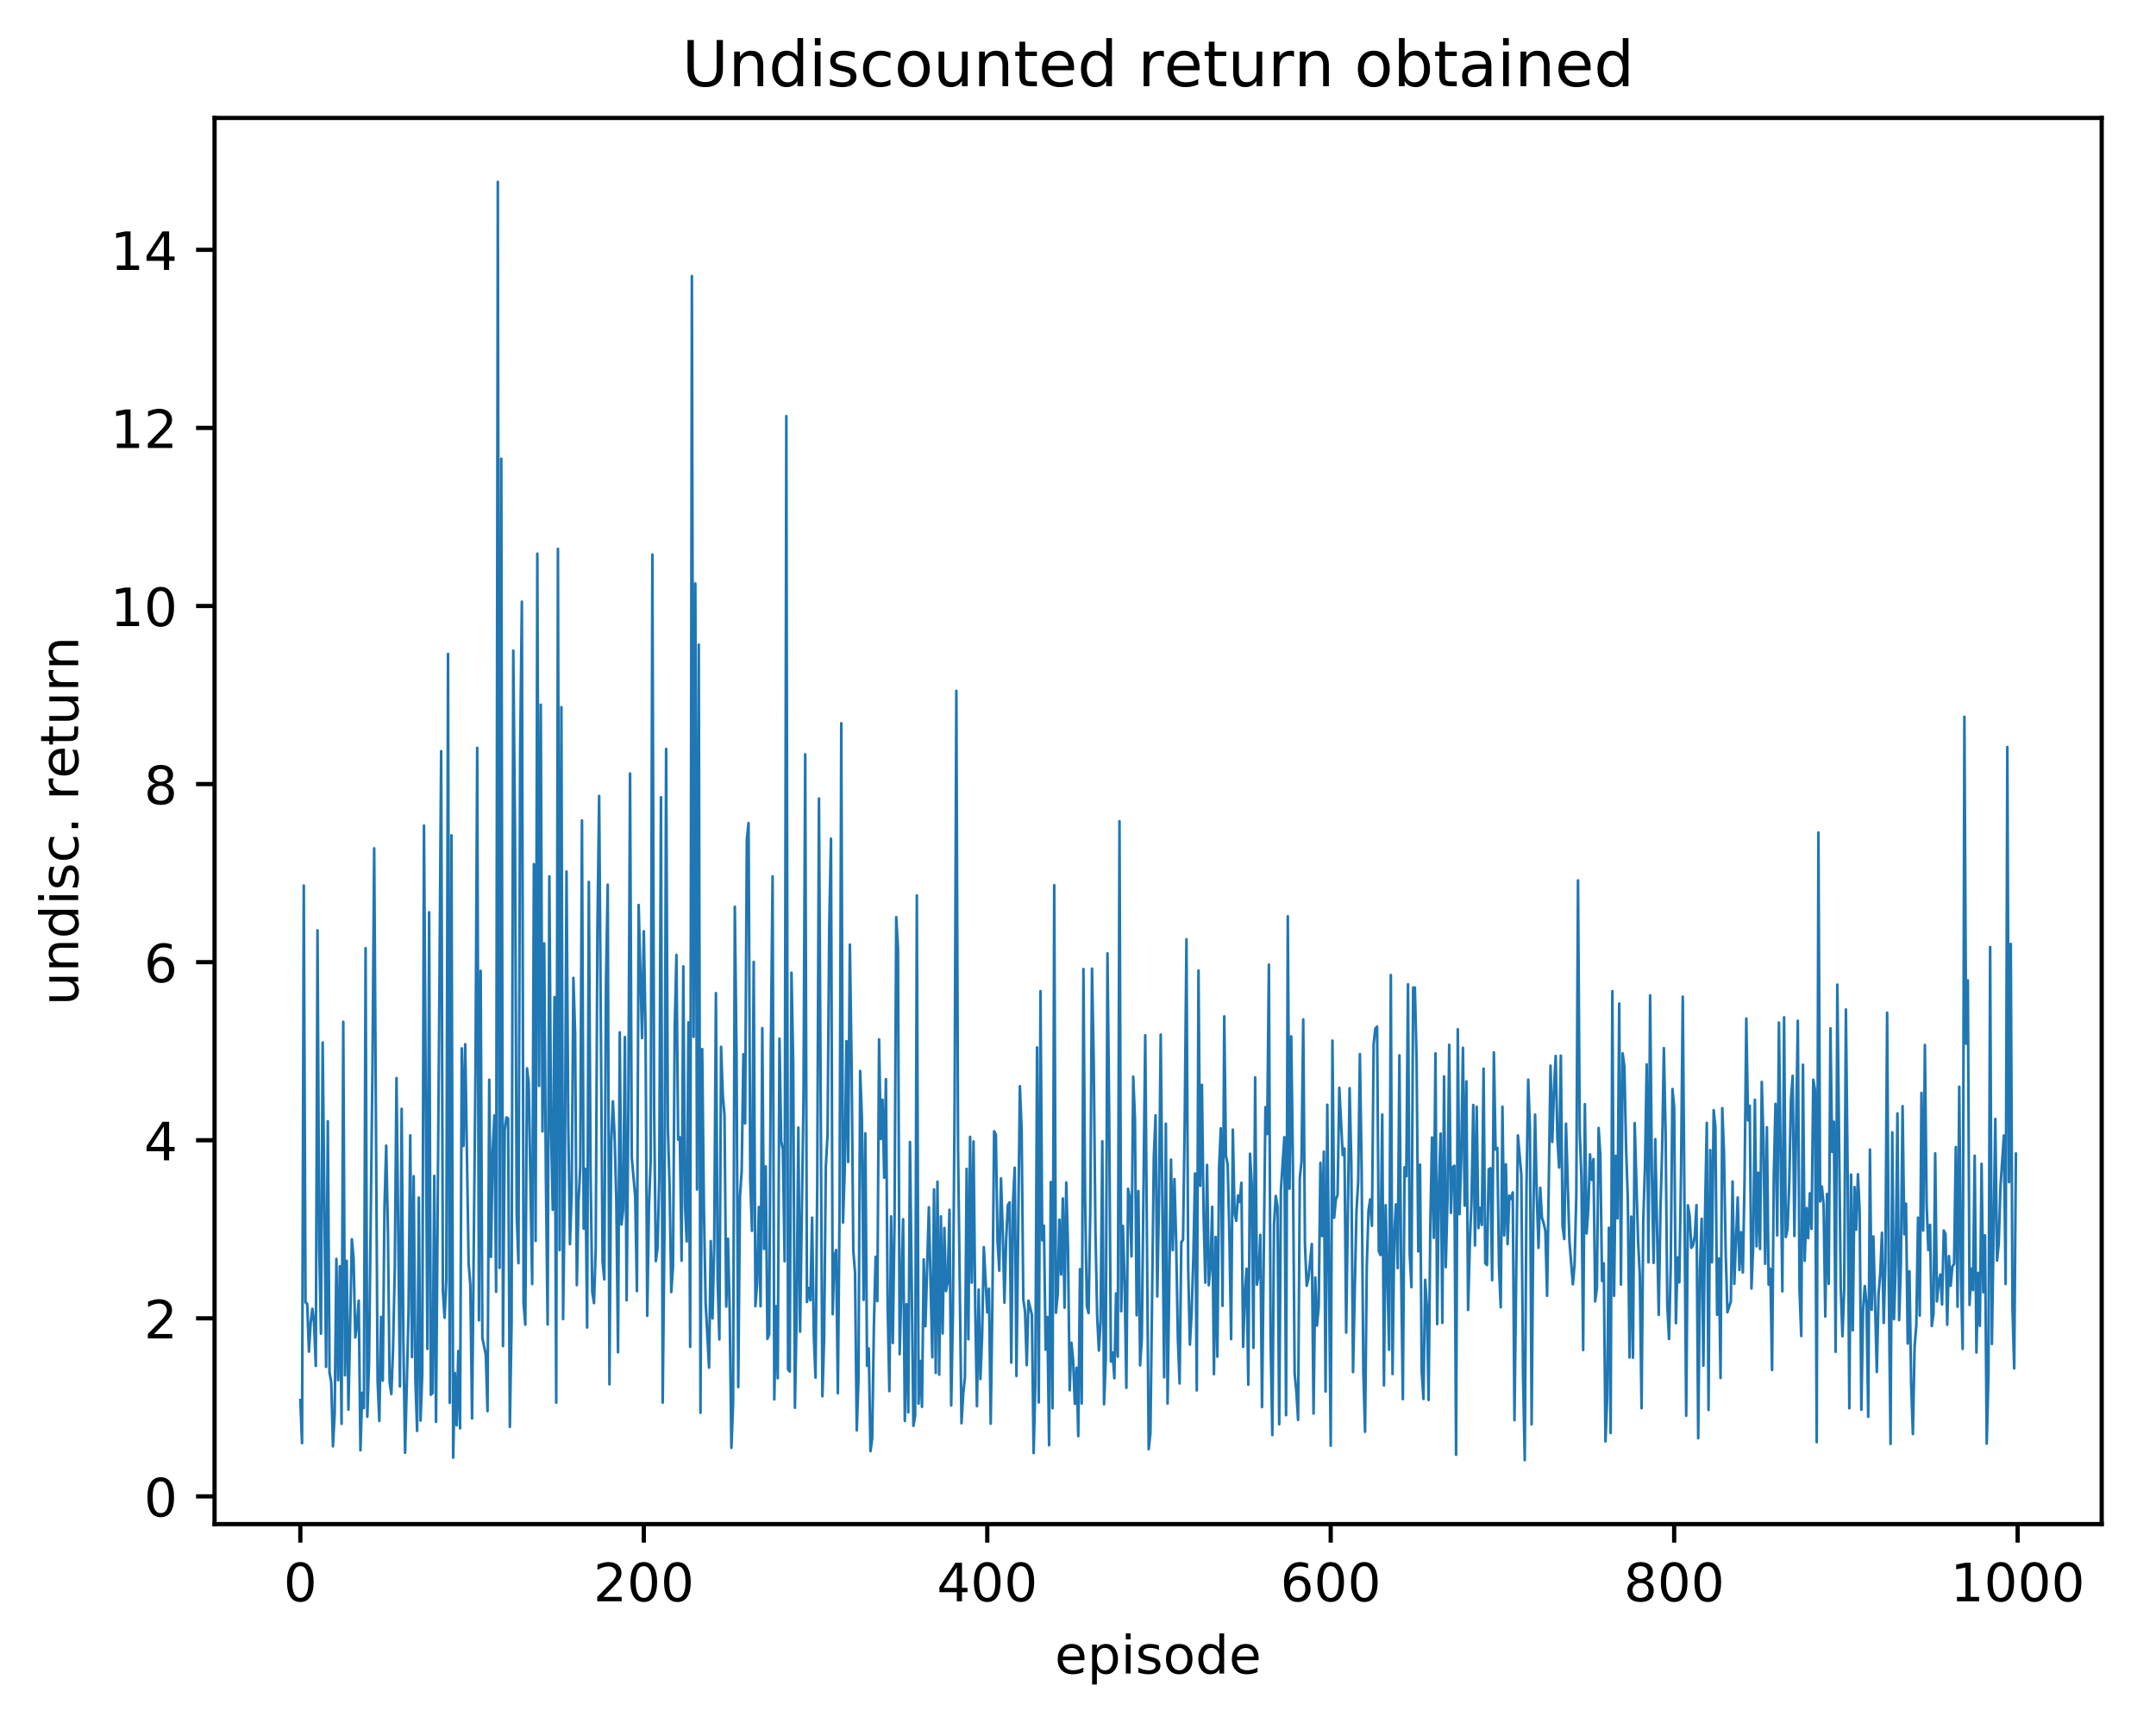<?xml version="1.0" encoding="utf-8" standalone="no"?>
<!DOCTYPE svg PUBLIC "-//W3C//DTD SVG 1.1//EN"
  "http://www.w3.org/Graphics/SVG/1.1/DTD/svg11.dtd">
<!-- Created with matplotlib (http://matplotlib.org/) -->
<svg height="325pt" version="1.1" viewBox="0 0 408 325" width="408pt" xmlns="http://www.w3.org/2000/svg" xmlns:xlink="http://www.w3.org/1999/xlink">
 <defs>
  <style type="text/css">
*{stroke-linecap:butt;stroke-linejoin:round;}
  </style>
 </defs>
 <g id="figure_1">
  <g id="patch_1">
   <path d="M 0 325.986 
L 408.423 325.986 
L 408.423 0 
L 0 0 
z
" style="fill:#ffffff;"/>
  </g>
  <g id="axes_1">
   <g id="patch_2">
    <path d="M 40.603 288.43 
L 397.723 288.43 
L 397.723 22.318 
L 40.603 22.318 
z
" style="fill:#ffffff;"/>
   </g>
   <g id="matplotlib.axis_1">
    <g id="xtick_1">
     <g id="line2d_1">
      <defs>
       <path d="M 0 0 
L 0 3.5 
" id="m35a7dd6c84" style="stroke:#000000;stroke-width:0.8;"/>
      </defs>
      <g>
       <use style="stroke:#000000;stroke-width:0.8;" x="56.836" xlink:href="#m35a7dd6c84" y="288.43"/>
      </g>
     </g>
     <g id="text_1">
      <!-- 0 -->
      <defs>
       <path d="M 31.781 66.406 
Q 24.172 66.406 20.328 58.906 
Q 16.5 51.422 16.5 36.375 
Q 16.5 21.391 20.328 13.891 
Q 24.172 6.391 31.781 6.391 
Q 39.453 6.391 43.281 13.891 
Q 47.125 21.391 47.125 36.375 
Q 47.125 51.422 43.281 58.906 
Q 39.453 66.406 31.781 66.406 
z
M 31.781 74.219 
Q 44.047 74.219 50.516 64.516 
Q 56.984 54.828 56.984 36.375 
Q 56.984 17.969 50.516 8.266 
Q 44.047 -1.422 31.781 -1.422 
Q 19.531 -1.422 13.062 8.266 
Q 6.594 17.969 6.594 36.375 
Q 6.594 54.828 13.062 64.516 
Q 19.531 74.219 31.781 74.219 
z
" id="DejaVuSans-30"/>
      </defs>
      <g transform="translate(53.655 303.029)scale(0.1 -0.1)">
       <use xlink:href="#DejaVuSans-30"/>
      </g>
     </g>
    </g>
    <g id="xtick_2">
     <g id="line2d_2">
      <g>
       <use style="stroke:#000000;stroke-width:0.8;" x="121.832" xlink:href="#m35a7dd6c84" y="288.43"/>
      </g>
     </g>
     <g id="text_2">
      <!-- 200 -->
      <defs>
       <path d="M 19.188 8.297 
L 53.609 8.297 
L 53.609 0 
L 7.328 0 
L 7.328 8.297 
Q 12.938 14.109 22.625 23.891 
Q 32.328 33.688 34.812 36.531 
Q 39.547 41.844 41.422 45.531 
Q 43.312 49.219 43.312 52.781 
Q 43.312 58.594 39.234 62.25 
Q 35.156 65.922 28.609 65.922 
Q 23.969 65.922 18.812 64.312 
Q 13.672 62.703 7.812 59.422 
L 7.812 69.391 
Q 13.766 71.781 18.938 73 
Q 24.125 74.219 28.422 74.219 
Q 39.75 74.219 46.484 68.547 
Q 53.219 62.891 53.219 53.422 
Q 53.219 48.922 51.531 44.891 
Q 49.859 40.875 45.406 35.406 
Q 44.188 33.984 37.641 27.219 
Q 31.109 20.453 19.188 8.297 
z
" id="DejaVuSans-32"/>
      </defs>
      <g transform="translate(112.288 303.029)scale(0.1 -0.1)">
       <use xlink:href="#DejaVuSans-32"/>
       <use x="63.623" xlink:href="#DejaVuSans-30"/>
       <use x="127.246" xlink:href="#DejaVuSans-30"/>
      </g>
     </g>
    </g>
    <g id="xtick_3">
     <g id="line2d_3">
      <g>
       <use style="stroke:#000000;stroke-width:0.8;" x="186.828" xlink:href="#m35a7dd6c84" y="288.43"/>
      </g>
     </g>
     <g id="text_3">
      <!-- 400 -->
      <defs>
       <path d="M 37.797 64.312 
L 12.891 25.391 
L 37.797 25.391 
z
M 35.203 72.906 
L 47.609 72.906 
L 47.609 25.391 
L 58.016 25.391 
L 58.016 17.188 
L 47.609 17.188 
L 47.609 0 
L 37.797 0 
L 37.797 17.188 
L 4.891 17.188 
L 4.891 26.703 
z
" id="DejaVuSans-34"/>
      </defs>
      <g transform="translate(177.284 303.029)scale(0.1 -0.1)">
       <use xlink:href="#DejaVuSans-34"/>
       <use x="63.623" xlink:href="#DejaVuSans-30"/>
       <use x="127.246" xlink:href="#DejaVuSans-30"/>
      </g>
     </g>
    </g>
    <g id="xtick_4">
     <g id="line2d_4">
      <g>
       <use style="stroke:#000000;stroke-width:0.8;" x="251.824" xlink:href="#m35a7dd6c84" y="288.43"/>
      </g>
     </g>
     <g id="text_4">
      <!-- 600 -->
      <defs>
       <path d="M 33.016 40.375 
Q 26.375 40.375 22.484 35.828 
Q 18.609 31.297 18.609 23.391 
Q 18.609 15.531 22.484 10.953 
Q 26.375 6.391 33.016 6.391 
Q 39.656 6.391 43.531 10.953 
Q 47.406 15.531 47.406 23.391 
Q 47.406 31.297 43.531 35.828 
Q 39.656 40.375 33.016 40.375 
z
M 52.594 71.297 
L 52.594 62.312 
Q 48.875 64.062 45.094 64.984 
Q 41.312 65.922 37.594 65.922 
Q 27.828 65.922 22.672 59.328 
Q 17.531 52.734 16.797 39.406 
Q 19.672 43.656 24.016 45.922 
Q 28.375 48.188 33.594 48.188 
Q 44.578 48.188 50.953 41.516 
Q 57.328 34.859 57.328 23.391 
Q 57.328 12.156 50.688 5.359 
Q 44.047 -1.422 33.016 -1.422 
Q 20.359 -1.422 13.672 8.266 
Q 6.984 17.969 6.984 36.375 
Q 6.984 53.656 15.188 63.938 
Q 23.391 74.219 37.203 74.219 
Q 40.922 74.219 44.703 73.484 
Q 48.484 72.75 52.594 71.297 
z
" id="DejaVuSans-36"/>
      </defs>
      <g transform="translate(242.28 303.029)scale(0.1 -0.1)">
       <use xlink:href="#DejaVuSans-36"/>
       <use x="63.623" xlink:href="#DejaVuSans-30"/>
       <use x="127.246" xlink:href="#DejaVuSans-30"/>
      </g>
     </g>
    </g>
    <g id="xtick_5">
     <g id="line2d_5">
      <g>
       <use style="stroke:#000000;stroke-width:0.8;" x="316.819" xlink:href="#m35a7dd6c84" y="288.43"/>
      </g>
     </g>
     <g id="text_5">
      <!-- 800 -->
      <defs>
       <path d="M 31.781 34.625 
Q 24.75 34.625 20.719 30.859 
Q 16.703 27.094 16.703 20.516 
Q 16.703 13.922 20.719 10.156 
Q 24.75 6.391 31.781 6.391 
Q 38.812 6.391 42.859 10.172 
Q 46.922 13.969 46.922 20.516 
Q 46.922 27.094 42.891 30.859 
Q 38.875 34.625 31.781 34.625 
z
M 21.922 38.812 
Q 15.578 40.375 12.031 44.719 
Q 8.5 49.078 8.5 55.328 
Q 8.5 64.062 14.719 69.141 
Q 20.953 74.219 31.781 74.219 
Q 42.672 74.219 48.875 69.141 
Q 55.078 64.062 55.078 55.328 
Q 55.078 49.078 51.531 44.719 
Q 48 40.375 41.703 38.812 
Q 48.828 37.156 52.797 32.312 
Q 56.781 27.484 56.781 20.516 
Q 56.781 9.906 50.312 4.234 
Q 43.844 -1.422 31.781 -1.422 
Q 19.734 -1.422 13.25 4.234 
Q 6.781 9.906 6.781 20.516 
Q 6.781 27.484 10.781 32.312 
Q 14.797 37.156 21.922 38.812 
z
M 18.312 54.391 
Q 18.312 48.734 21.844 45.562 
Q 25.391 42.391 31.781 42.391 
Q 38.141 42.391 41.719 45.562 
Q 45.312 48.734 45.312 54.391 
Q 45.312 60.062 41.719 63.234 
Q 38.141 66.406 31.781 66.406 
Q 25.391 66.406 21.844 63.234 
Q 18.312 60.062 18.312 54.391 
z
" id="DejaVuSans-38"/>
      </defs>
      <g transform="translate(307.276 303.029)scale(0.1 -0.1)">
       <use xlink:href="#DejaVuSans-38"/>
       <use x="63.623" xlink:href="#DejaVuSans-30"/>
       <use x="127.246" xlink:href="#DejaVuSans-30"/>
      </g>
     </g>
    </g>
    <g id="xtick_6">
     <g id="line2d_6">
      <g>
       <use style="stroke:#000000;stroke-width:0.8;" x="381.815" xlink:href="#m35a7dd6c84" y="288.43"/>
      </g>
     </g>
     <g id="text_6">
      <!-- 1000 -->
      <defs>
       <path d="M 12.406 8.297 
L 28.516 8.297 
L 28.516 63.922 
L 10.984 60.406 
L 10.984 69.391 
L 28.422 72.906 
L 38.281 72.906 
L 38.281 8.297 
L 54.391 8.297 
L 54.391 0 
L 12.406 0 
z
" id="DejaVuSans-31"/>
      </defs>
      <g transform="translate(369.09 303.029)scale(0.1 -0.1)">
       <use xlink:href="#DejaVuSans-31"/>
       <use x="63.623" xlink:href="#DejaVuSans-30"/>
       <use x="127.246" xlink:href="#DejaVuSans-30"/>
       <use x="190.869" xlink:href="#DejaVuSans-30"/>
      </g>
     </g>
    </g>
    <g id="text_7">
     <!-- episode -->
     <defs>
      <path d="M 56.203 29.594 
L 56.203 25.203 
L 14.891 25.203 
Q 15.484 15.922 20.484 11.062 
Q 25.484 6.203 34.422 6.203 
Q 39.594 6.203 44.453 7.469 
Q 49.312 8.734 54.109 11.281 
L 54.109 2.781 
Q 49.266 0.734 44.188 -0.344 
Q 39.109 -1.422 33.891 -1.422 
Q 20.797 -1.422 13.156 6.188 
Q 5.516 13.812 5.516 26.812 
Q 5.516 40.234 12.766 48.109 
Q 20.016 56 32.328 56 
Q 43.359 56 49.781 48.891 
Q 56.203 41.797 56.203 29.594 
z
M 47.219 32.234 
Q 47.125 39.594 43.094 43.984 
Q 39.062 48.391 32.422 48.391 
Q 24.906 48.391 20.391 44.141 
Q 15.875 39.891 15.188 32.172 
z
" id="DejaVuSans-65"/>
      <path d="M 18.109 8.203 
L 18.109 -20.797 
L 9.078 -20.797 
L 9.078 54.688 
L 18.109 54.688 
L 18.109 46.391 
Q 20.953 51.266 25.266 53.625 
Q 29.594 56 35.594 56 
Q 45.562 56 51.781 48.094 
Q 58.016 40.188 58.016 27.297 
Q 58.016 14.406 51.781 6.484 
Q 45.562 -1.422 35.594 -1.422 
Q 29.594 -1.422 25.266 0.953 
Q 20.953 3.328 18.109 8.203 
z
M 48.688 27.297 
Q 48.688 37.203 44.609 42.844 
Q 40.531 48.484 33.406 48.484 
Q 26.266 48.484 22.188 42.844 
Q 18.109 37.203 18.109 27.297 
Q 18.109 17.391 22.188 11.75 
Q 26.266 6.109 33.406 6.109 
Q 40.531 6.109 44.609 11.75 
Q 48.688 17.391 48.688 27.297 
z
" id="DejaVuSans-70"/>
      <path d="M 9.422 54.688 
L 18.406 54.688 
L 18.406 0 
L 9.422 0 
z
M 9.422 75.984 
L 18.406 75.984 
L 18.406 64.594 
L 9.422 64.594 
z
" id="DejaVuSans-69"/>
      <path d="M 44.281 53.078 
L 44.281 44.578 
Q 40.484 46.531 36.375 47.5 
Q 32.281 48.484 27.875 48.484 
Q 21.188 48.484 17.844 46.438 
Q 14.5 44.391 14.5 40.281 
Q 14.5 37.156 16.891 35.375 
Q 19.281 33.594 26.516 31.984 
L 29.594 31.297 
Q 39.156 29.25 43.188 25.516 
Q 47.219 21.781 47.219 15.094 
Q 47.219 7.469 41.188 3.016 
Q 35.156 -1.422 24.609 -1.422 
Q 20.219 -1.422 15.453 -0.562 
Q 10.688 0.297 5.422 2 
L 5.422 11.281 
Q 10.406 8.688 15.234 7.391 
Q 20.062 6.109 24.812 6.109 
Q 31.156 6.109 34.562 8.281 
Q 37.984 10.453 37.984 14.406 
Q 37.984 18.062 35.516 20.016 
Q 33.062 21.969 24.703 23.781 
L 21.578 24.516 
Q 13.234 26.266 9.516 29.906 
Q 5.812 33.547 5.812 39.891 
Q 5.812 47.609 11.281 51.797 
Q 16.75 56 26.812 56 
Q 31.781 56 36.172 55.266 
Q 40.578 54.547 44.281 53.078 
z
" id="DejaVuSans-73"/>
      <path d="M 30.609 48.391 
Q 23.391 48.391 19.188 42.75 
Q 14.984 37.109 14.984 27.297 
Q 14.984 17.484 19.156 11.844 
Q 23.344 6.203 30.609 6.203 
Q 37.797 6.203 41.984 11.859 
Q 46.188 17.531 46.188 27.297 
Q 46.188 37.016 41.984 42.703 
Q 37.797 48.391 30.609 48.391 
z
M 30.609 56 
Q 42.328 56 49.016 48.375 
Q 55.719 40.766 55.719 27.297 
Q 55.719 13.875 49.016 6.219 
Q 42.328 -1.422 30.609 -1.422 
Q 18.844 -1.422 12.172 6.219 
Q 5.516 13.875 5.516 27.297 
Q 5.516 40.766 12.172 48.375 
Q 18.844 56 30.609 56 
z
" id="DejaVuSans-6f"/>
      <path d="M 45.406 46.391 
L 45.406 75.984 
L 54.391 75.984 
L 54.391 0 
L 45.406 0 
L 45.406 8.203 
Q 42.578 3.328 38.25 0.953 
Q 33.938 -1.422 27.875 -1.422 
Q 17.969 -1.422 11.734 6.484 
Q 5.516 14.406 5.516 27.297 
Q 5.516 40.188 11.734 48.094 
Q 17.969 56 27.875 56 
Q 33.938 56 38.25 53.625 
Q 42.578 51.266 45.406 46.391 
z
M 14.797 27.297 
Q 14.797 17.391 18.875 11.75 
Q 22.953 6.109 30.078 6.109 
Q 37.203 6.109 41.297 11.75 
Q 45.406 17.391 45.406 27.297 
Q 45.406 37.203 41.297 42.844 
Q 37.203 48.484 30.078 48.484 
Q 22.953 48.484 18.875 42.844 
Q 14.797 37.203 14.797 27.297 
z
" id="DejaVuSans-64"/>
     </defs>
     <g transform="translate(199.608 316.707)scale(0.1 -0.1)">
      <use xlink:href="#DejaVuSans-65"/>
      <use x="61.523" xlink:href="#DejaVuSans-70"/>
      <use x="125" xlink:href="#DejaVuSans-69"/>
      <use x="152.783" xlink:href="#DejaVuSans-73"/>
      <use x="204.883" xlink:href="#DejaVuSans-6f"/>
      <use x="266.064" xlink:href="#DejaVuSans-64"/>
      <use x="329.541" xlink:href="#DejaVuSans-65"/>
     </g>
    </g>
   </g>
   <g id="matplotlib.axis_2">
    <g id="ytick_1">
     <g id="line2d_7">
      <defs>
       <path d="M 0 0 
L -3.5 0 
" id="mfd1788b788" style="stroke:#000000;stroke-width:0.8;"/>
      </defs>
      <g>
       <use style="stroke:#000000;stroke-width:0.8;" x="40.603" xlink:href="#mfd1788b788" y="283.181"/>
      </g>
     </g>
     <g id="text_8">
      <!-- 0 -->
      <g transform="translate(27.241 286.981)scale(0.1 -0.1)">
       <use xlink:href="#DejaVuSans-30"/>
      </g>
     </g>
    </g>
    <g id="ytick_2">
     <g id="line2d_8">
      <g>
       <use style="stroke:#000000;stroke-width:0.8;" x="40.603" xlink:href="#mfd1788b788" y="249.481"/>
      </g>
     </g>
     <g id="text_9">
      <!-- 2 -->
      <g transform="translate(27.241 253.28)scale(0.1 -0.1)">
       <use xlink:href="#DejaVuSans-32"/>
      </g>
     </g>
    </g>
    <g id="ytick_3">
     <g id="line2d_9">
      <g>
       <use style="stroke:#000000;stroke-width:0.8;" x="40.603" xlink:href="#mfd1788b788" y="215.781"/>
      </g>
     </g>
     <g id="text_10">
      <!-- 4 -->
      <g transform="translate(27.241 219.58)scale(0.1 -0.1)">
       <use xlink:href="#DejaVuSans-34"/>
      </g>
     </g>
    </g>
    <g id="ytick_4">
     <g id="line2d_10">
      <g>
       <use style="stroke:#000000;stroke-width:0.8;" x="40.603" xlink:href="#mfd1788b788" y="182.081"/>
      </g>
     </g>
     <g id="text_11">
      <!-- 6 -->
      <g transform="translate(27.241 185.88)scale(0.1 -0.1)">
       <use xlink:href="#DejaVuSans-36"/>
      </g>
     </g>
    </g>
    <g id="ytick_5">
     <g id="line2d_11">
      <g>
       <use style="stroke:#000000;stroke-width:0.8;" x="40.603" xlink:href="#mfd1788b788" y="148.381"/>
      </g>
     </g>
     <g id="text_12">
      <!-- 8 -->
      <g transform="translate(27.241 152.18)scale(0.1 -0.1)">
       <use xlink:href="#DejaVuSans-38"/>
      </g>
     </g>
    </g>
    <g id="ytick_6">
     <g id="line2d_12">
      <g>
       <use style="stroke:#000000;stroke-width:0.8;" x="40.603" xlink:href="#mfd1788b788" y="114.681"/>
      </g>
     </g>
     <g id="text_13">
      <!-- 10 -->
      <g transform="translate(20.878 118.48)scale(0.1 -0.1)">
       <use xlink:href="#DejaVuSans-31"/>
       <use x="63.623" xlink:href="#DejaVuSans-30"/>
      </g>
     </g>
    </g>
    <g id="ytick_7">
     <g id="line2d_13">
      <g>
       <use style="stroke:#000000;stroke-width:0.8;" x="40.603" xlink:href="#mfd1788b788" y="80.98"/>
      </g>
     </g>
     <g id="text_14">
      <!-- 12 -->
      <g transform="translate(20.878 84.78)scale(0.1 -0.1)">
       <use xlink:href="#DejaVuSans-31"/>
       <use x="63.623" xlink:href="#DejaVuSans-32"/>
      </g>
     </g>
    </g>
    <g id="ytick_8">
     <g id="line2d_14">
      <g>
       <use style="stroke:#000000;stroke-width:0.8;" x="40.603" xlink:href="#mfd1788b788" y="47.28"/>
      </g>
     </g>
     <g id="text_15">
      <!-- 14 -->
      <g transform="translate(20.878 51.079)scale(0.1 -0.1)">
       <use xlink:href="#DejaVuSans-31"/>
       <use x="63.623" xlink:href="#DejaVuSans-34"/>
      </g>
     </g>
    </g>
    <g id="text_16">
     <!-- undisc. return -->
     <defs>
      <path d="M 8.5 21.578 
L 8.5 54.688 
L 17.484 54.688 
L 17.484 21.922 
Q 17.484 14.156 20.5 10.266 
Q 23.531 6.391 29.594 6.391 
Q 36.859 6.391 41.078 11.031 
Q 45.312 15.672 45.312 23.688 
L 45.312 54.688 
L 54.297 54.688 
L 54.297 0 
L 45.312 0 
L 45.312 8.406 
Q 42.047 3.422 37.719 1 
Q 33.406 -1.422 27.688 -1.422 
Q 18.266 -1.422 13.375 4.438 
Q 8.5 10.297 8.5 21.578 
z
M 31.109 56 
z
" id="DejaVuSans-75"/>
      <path d="M 54.891 33.016 
L 54.891 0 
L 45.906 0 
L 45.906 32.719 
Q 45.906 40.484 42.875 44.328 
Q 39.844 48.188 33.797 48.188 
Q 26.516 48.188 22.312 43.547 
Q 18.109 38.922 18.109 30.906 
L 18.109 0 
L 9.078 0 
L 9.078 54.688 
L 18.109 54.688 
L 18.109 46.188 
Q 21.344 51.125 25.703 53.562 
Q 30.078 56 35.797 56 
Q 45.219 56 50.047 50.172 
Q 54.891 44.344 54.891 33.016 
z
" id="DejaVuSans-6e"/>
      <path d="M 48.781 52.594 
L 48.781 44.188 
Q 44.969 46.297 41.141 47.344 
Q 37.312 48.391 33.406 48.391 
Q 24.656 48.391 19.812 42.844 
Q 14.984 37.312 14.984 27.297 
Q 14.984 17.281 19.812 11.734 
Q 24.656 6.203 33.406 6.203 
Q 37.312 6.203 41.141 7.25 
Q 44.969 8.297 48.781 10.406 
L 48.781 2.094 
Q 45.016 0.344 40.984 -0.531 
Q 36.969 -1.422 32.422 -1.422 
Q 20.062 -1.422 12.781 6.344 
Q 5.516 14.109 5.516 27.297 
Q 5.516 40.672 12.859 48.328 
Q 20.219 56 33.016 56 
Q 37.156 56 41.109 55.141 
Q 45.062 54.297 48.781 52.594 
z
" id="DejaVuSans-63"/>
      <path d="M 10.688 12.406 
L 21 12.406 
L 21 0 
L 10.688 0 
z
" id="DejaVuSans-2e"/>
      <path id="DejaVuSans-20"/>
      <path d="M 41.109 46.297 
Q 39.594 47.172 37.812 47.578 
Q 36.031 48 33.891 48 
Q 26.266 48 22.188 43.047 
Q 18.109 38.094 18.109 28.812 
L 18.109 0 
L 9.078 0 
L 9.078 54.688 
L 18.109 54.688 
L 18.109 46.188 
Q 20.953 51.172 25.484 53.578 
Q 30.031 56 36.531 56 
Q 37.453 56 38.578 55.875 
Q 39.703 55.766 41.062 55.516 
z
" id="DejaVuSans-72"/>
      <path d="M 18.312 70.219 
L 18.312 54.688 
L 36.812 54.688 
L 36.812 47.703 
L 18.312 47.703 
L 18.312 18.016 
Q 18.312 11.328 20.141 9.422 
Q 21.969 7.516 27.594 7.516 
L 36.812 7.516 
L 36.812 0 
L 27.594 0 
Q 17.188 0 13.234 3.875 
Q 9.281 7.766 9.281 18.016 
L 9.281 47.703 
L 2.688 47.703 
L 2.688 54.688 
L 9.281 54.688 
L 9.281 70.219 
z
" id="DejaVuSans-74"/>
     </defs>
     <g transform="translate(14.798 190.29)rotate(-90)scale(0.1 -0.1)">
      <use xlink:href="#DejaVuSans-75"/>
      <use x="63.379" xlink:href="#DejaVuSans-6e"/>
      <use x="126.758" xlink:href="#DejaVuSans-64"/>
      <use x="190.234" xlink:href="#DejaVuSans-69"/>
      <use x="218.018" xlink:href="#DejaVuSans-73"/>
      <use x="270.117" xlink:href="#DejaVuSans-63"/>
      <use x="325.098" xlink:href="#DejaVuSans-2e"/>
      <use x="356.885" xlink:href="#DejaVuSans-20"/>
      <use x="388.672" xlink:href="#DejaVuSans-72"/>
      <use x="429.754" xlink:href="#DejaVuSans-65"/>
      <use x="491.277" xlink:href="#DejaVuSans-74"/>
      <use x="530.486" xlink:href="#DejaVuSans-75"/>
      <use x="593.865" xlink:href="#DejaVuSans-72"/>
      <use x="634.963" xlink:href="#DejaVuSans-6e"/>
     </g>
    </g>
   </g>
   <g id="line2d_15">
    <path clip-path="url(#p9fd736348f)" d="M 56.836 264.946 
L 57.161 273.101 
L 57.486 167.582 
L 57.811 246.461 
L 58.136 246.755 
L 58.461 255.789 
L 58.786 250.352 
L 59.111 247.682 
L 59.436 250.297 
L 59.761 258.49 
L 60.086 176.059 
L 60.411 235.98 
L 60.736 252.391 
L 61.061 197.281 
L 61.711 258.674 
L 62.036 212.183 
L 62.361 259.763 
L 62.685 261.618 
L 63.01 273.717 
L 63.335 267.451 
L 63.66 238.244 
L 63.985 261.198 
L 64.31 239.617 
L 64.635 269.447 
L 64.96 193.375 
L 65.285 260.278 
L 65.61 238.595 
L 65.935 266.775 
L 66.585 234.516 
L 66.91 238.214 
L 67.235 253.108 
L 67.56 250.601 
L 67.885 246.149 
L 68.21 274.461 
L 68.535 263.583 
L 68.86 266.465 
L 69.185 179.431 
L 69.51 268.109 
L 69.835 257.923 
L 70.485 202.211 
L 70.81 160.536 
L 71.46 261.363 
L 71.785 268.898 
L 72.11 249.21 
L 72.435 261.278 
L 72.76 228.539 
L 73.085 216.798 
L 73.41 233.086 
L 73.735 261.558 
L 74.06 263.821 
L 74.385 255.061 
L 74.71 239.899 
L 75.035 204.014 
L 75.685 262.381 
L 76.01 209.839 
L 76.335 253.713 
L 76.66 274.921 
L 77.31 248.378 
L 77.635 214.849 
L 77.96 256.819 
L 78.285 222.593 
L 78.609 261.046 
L 78.934 270.786 
L 79.259 226.624 
L 79.584 268.832 
L 79.909 259.955 
L 80.234 156.24 
L 80.884 255.271 
L 81.209 172.637 
L 81.534 263.949 
L 81.859 263.615 
L 82.184 222.524 
L 82.509 269.069 
L 83.159 186.51 
L 83.484 142.16 
L 83.809 244.31 
L 84.134 249.376 
L 84.459 242.168 
L 84.784 123.746 
L 85.109 265.484 
L 85.434 158.079 
L 85.759 275.85 
L 86.084 259.841 
L 86.409 269.734 
L 86.734 255.674 
L 87.059 270.306 
L 87.384 198.391 
L 87.709 216.862 
L 88.034 197.613 
L 88.684 239.05 
L 89.009 243.252 
L 89.334 268.442 
L 89.984 202.202 
L 90.309 141.527 
L 90.634 249.862 
L 90.959 183.725 
L 91.284 253.243 
L 91.934 256.326 
L 92.259 267.045 
L 92.584 204.32 
L 92.909 237.86 
L 93.234 217.977 
L 93.559 211.091 
L 93.884 244.452 
L 94.208 34.414 
L 94.533 239.944 
L 94.858 86.82 
L 95.183 254.734 
L 95.508 213.883 
L 95.833 211.471 
L 96.158 211.656 
L 96.483 270.032 
L 96.808 250.47 
L 97.133 123.128 
L 97.458 157.006 
L 97.783 229.782 
L 98.108 239.044 
L 98.433 142.188 
L 98.758 113.86 
L 99.083 246.678 
L 99.408 250.679 
L 99.733 202.182 
L 100.058 204.965 
L 100.708 242.986 
L 101.033 163.537 
L 101.358 234.835 
L 101.683 104.779 
L 102.008 205.506 
L 102.333 133.36 
L 102.658 214.11 
L 102.983 178.538 
L 103.308 223.228 
L 103.633 250.637 
L 103.958 165.853 
L 104.283 213.952 
L 104.608 228.948 
L 104.933 188.683 
L 105.258 265.451 
L 105.583 103.862 
L 105.908 236.572 
L 106.233 133.819 
L 106.558 249.637 
L 106.883 223.79 
L 107.208 164.934 
L 107.533 212.744 
L 107.858 235.458 
L 108.183 225.967 
L 108.508 185.052 
L 108.833 195.521 
L 109.158 243.193 
L 109.483 227.337 
L 109.808 220.925 
L 110.132 155.265 
L 110.457 232.515 
L 110.782 221.187 
L 111.107 251.228 
L 111.432 166.895 
L 111.757 221.949 
L 112.082 244.473 
L 112.407 246.606 
L 112.732 236.301 
L 113.057 175.971 
L 113.382 150.639 
L 114.032 238.769 
L 114.357 242.119 
L 114.682 185.476 
L 115.007 167.41 
L 115.332 261.97 
L 115.657 216.277 
L 115.982 208.418 
L 116.307 215.007 
L 116.632 227.235 
L 116.957 255.916 
L 117.282 195.354 
L 117.607 231.733 
L 117.932 228.88 
L 118.257 196.264 
L 118.582 246.081 
L 118.907 210.294 
L 119.232 146.387 
L 119.557 219.093 
L 120.207 226.389 
L 120.532 244.339 
L 120.857 171.254 
L 121.507 196.454 
L 121.832 176.237 
L 122.157 194.69 
L 122.482 249.005 
L 122.807 228.545 
L 123.132 219.594 
L 123.457 104.959 
L 123.782 209.316 
L 124.107 238.653 
L 124.432 236.145 
L 124.757 222.898 
L 125.082 150.881 
L 125.407 265.438 
L 125.732 233.889 
L 126.056 141.732 
L 126.381 213.287 
L 126.706 224.265 
L 127.031 244.511 
L 127.356 239.71 
L 127.681 194.726 
L 128.006 180.718 
L 128.331 215.674 
L 128.656 215.21 
L 128.981 238.578 
L 129.306 182.872 
L 129.631 228.036 
L 129.956 234.925 
L 130.281 193.484 
L 130.606 254.887 
L 130.931 52.247 
L 131.256 196.223 
L 131.581 110.431 
L 131.906 225.106 
L 132.231 122.007 
L 132.556 267.366 
L 132.881 198.531 
L 133.206 228.583 
L 133.531 246.525 
L 134.181 258.81 
L 134.506 234.871 
L 134.831 249.506 
L 135.156 235.817 
L 135.481 187.941 
L 135.806 242.116 
L 136.131 253.488 
L 136.456 198.103 
L 136.781 207.286 
L 137.106 211.085 
L 137.431 247.263 
L 137.756 234.423 
L 138.081 247.98 
L 138.406 273.995 
L 138.731 265.614 
L 139.056 171.597 
L 139.381 199.491 
L 139.706 262.503 
L 140.031 226.39 
L 140.356 221.626 
L 140.681 199.493 
L 141.006 212.591 
L 141.331 158.887 
L 141.656 155.762 
L 141.98 223.279 
L 142.305 232.94 
L 142.63 182.029 
L 142.955 247.186 
L 143.28 242.769 
L 143.605 228.409 
L 143.93 247.199 
L 144.255 194.556 
L 144.58 236.352 
L 144.905 220.724 
L 145.23 253.367 
L 145.555 252.466 
L 145.88 198.052 
L 146.205 165.855 
L 146.53 264.826 
L 146.855 247.189 
L 147.18 260.833 
L 147.505 196.558 
L 147.83 215.9 
L 148.155 217.562 
L 148.48 238.681 
L 148.805 78.748 
L 149.13 259.171 
L 149.455 259.559 
L 149.78 184.071 
L 150.105 201.32 
L 150.43 266.413 
L 150.755 248.672 
L 151.08 213.396 
L 151.405 252.007 
L 152.055 207.974 
L 152.38 142.738 
L 152.705 246.399 
L 153.03 243.741 
L 153.355 246.058 
L 153.68 230.431 
L 154.005 252.75 
L 154.33 260.716 
L 154.655 224.009 
L 154.98 151.114 
L 155.63 264.235 
L 155.955 253.299 
L 156.28 220.763 
L 156.605 214.7 
L 156.93 175.195 
L 157.255 158.716 
L 157.58 248.701 
L 157.904 237.795 
L 158.229 236.551 
L 158.554 263.645 
L 158.879 228.716 
L 159.204 136.869 
L 159.529 231.351 
L 159.854 221.405 
L 160.179 197.027 
L 160.504 219.895 
L 160.829 178.761 
L 161.154 201.349 
L 161.479 236.628 
L 161.804 240.839 
L 162.129 270.675 
L 162.454 261.116 
L 162.779 202.692 
L 163.104 211.54 
L 163.429 245.99 
L 163.754 214.471 
L 164.079 258.462 
L 164.404 255.187 
L 164.729 274.624 
L 165.054 272.198 
L 165.379 250.776 
L 165.704 237.846 
L 166.029 246.224 
L 166.354 196.692 
L 166.679 215.55 
L 167.004 208.107 
L 167.329 222.873 
L 167.654 204.223 
L 167.979 247.131 
L 168.304 263.266 
L 168.629 230.197 
L 168.954 254.15 
L 169.279 231.103 
L 169.604 173.558 
L 169.929 179.534 
L 170.254 256.273 
L 170.904 230.733 
L 171.229 268.897 
L 171.554 246.813 
L 171.879 267.28 
L 172.204 216.113 
L 172.854 269.826 
L 173.179 267.906 
L 173.504 169.451 
L 173.828 265.629 
L 174.153 257.548 
L 174.478 266.24 
L 174.803 238.331 
L 175.128 250.987 
L 175.778 228.47 
L 176.428 256.859 
L 176.753 225.085 
L 177.078 259.814 
L 177.403 223.634 
L 177.728 260.145 
L 178.053 230.195 
L 178.378 252.352 
L 178.703 232.382 
L 179.028 244.328 
L 179.353 242.483 
L 179.678 228.938 
L 180.003 265.957 
L 180.328 248.595 
L 180.653 209.008 
L 180.978 130.744 
L 181.303 217.554 
L 181.953 269.34 
L 182.278 263.769 
L 182.603 260.618 
L 182.928 221.189 
L 183.253 253.465 
L 183.578 215.144 
L 183.903 242.733 
L 184.228 216 
L 184.553 247.437 
L 184.878 266.115 
L 185.203 244.046 
L 185.528 260.971 
L 185.853 252.831 
L 186.178 236.01 
L 186.828 248.363 
L 187.153 243.881 
L 187.478 269.42 
L 187.803 246.42 
L 188.128 214.096 
L 188.453 214.677 
L 188.778 234.957 
L 189.103 240.461 
L 189.427 222.995 
L 189.752 232.842 
L 190.077 246.517 
L 190.402 234.649 
L 190.727 228.05 
L 191.052 227.536 
L 191.377 257.87 
L 191.702 227.507 
L 192.027 220.988 
L 192.352 260.39 
L 193.002 205.554 
L 193.327 213.703 
L 193.652 245.947 
L 193.977 248.222 
L 194.302 258.353 
L 194.627 246.143 
L 195.277 248.818 
L 195.602 274.988 
L 195.927 261.974 
L 196.252 198.217 
L 196.577 265.403 
L 196.902 187.564 
L 197.227 234.724 
L 197.552 231.947 
L 197.877 255.419 
L 198.202 249.23 
L 198.527 273.502 
L 198.852 223.701 
L 199.177 266.497 
L 199.502 167.507 
L 199.827 248.424 
L 200.152 245.014 
L 200.477 230.809 
L 200.802 241.193 
L 201.127 226.803 
L 201.452 247.479 
L 201.777 223.79 
L 202.102 235.831 
L 202.427 263.103 
L 202.752 254.102 
L 203.077 257.412 
L 203.402 265.663 
L 203.727 258.828 
L 204.052 271.782 
L 204.377 240.171 
L 204.702 265.614 
L 205.027 183.384 
L 205.351 227.112 
L 205.676 247.146 
L 206.001 248.486 
L 206.326 229.022 
L 206.651 183.304 
L 206.976 201.116 
L 207.301 232.938 
L 207.626 249.02 
L 207.951 255.591 
L 208.276 250.058 
L 208.601 215.977 
L 208.926 265.757 
L 209.251 257.379 
L 209.576 180.418 
L 209.901 211.086 
L 210.226 257.66 
L 210.551 255.956 
L 210.876 260.829 
L 211.201 244.773 
L 211.526 256.738 
L 211.851 155.412 
L 212.176 248.149 
L 212.501 231.992 
L 212.826 242.819 
L 213.151 262.634 
L 213.476 224.968 
L 213.801 226.694 
L 214.126 237.761 
L 214.451 203.746 
L 214.776 211.7 
L 215.101 248.921 
L 215.426 225.411 
L 215.751 258.398 
L 216.076 253.286 
L 216.726 195.906 
L 217.376 274.254 
L 217.701 271.267 
L 218.351 218.903 
L 218.676 211.069 
L 219.001 245.346 
L 219.326 227.162 
L 219.651 195.785 
L 220.301 260.645 
L 220.626 212.654 
L 220.951 265.604 
L 221.6 219.451 
L 221.925 236.577 
L 222.25 223.131 
L 222.575 234.994 
L 222.9 253.307 
L 223.225 261.812 
L 223.55 235.075 
L 223.875 234.617 
L 224.2 211.843 
L 224.525 177.751 
L 224.85 239.835 
L 225.175 254.469 
L 225.5 248.495 
L 225.825 238.192 
L 226.15 222.06 
L 226.475 263.135 
L 226.8 183.669 
L 227.125 224.399 
L 227.45 205.307 
L 227.775 230.329 
L 228.1 242.734 
L 228.425 220.46 
L 228.75 243.221 
L 229.075 239.547 
L 229.4 228.384 
L 229.725 260.061 
L 230.05 234.088 
L 230.375 256.738 
L 230.7 220.948 
L 231.025 213.528 
L 231.35 247.121 
L 231.675 192.347 
L 232 218.717 
L 232.325 220.398 
L 232.65 233.841 
L 232.975 253.421 
L 233.3 213.776 
L 233.625 229.544 
L 233.95 231.028 
L 234.275 226.237 
L 234.6 227.482 
L 234.925 223.827 
L 235.25 254.876 
L 235.575 244.846 
L 235.9 240.092 
L 236.225 262.053 
L 236.55 218.336 
L 236.875 224.118 
L 237.199 255.07 
L 237.524 203.894 
L 237.849 243.111 
L 238.174 241.339 
L 238.499 233.691 
L 238.824 266.287 
L 239.474 209.527 
L 239.799 214.608 
L 240.124 182.553 
L 240.449 253.363 
L 240.774 271.579 
L 241.099 231.621 
L 241.424 226.326 
L 241.749 228.335 
L 242.074 269.531 
L 242.399 225.18 
L 243.049 215.198 
L 243.374 267.816 
L 243.699 173.403 
L 244.024 224.953 
L 244.349 196.131 
L 244.674 220.787 
L 244.999 259.984 
L 245.324 263.369 
L 245.649 268.719 
L 245.974 222.964 
L 246.299 219.768 
L 246.624 192.927 
L 246.949 235.423 
L 247.274 243.331 
L 247.599 242.009 
L 248.249 235.413 
L 248.574 267.507 
L 248.899 241.756 
L 249.224 250.848 
L 249.549 247.259 
L 249.874 220.055 
L 250.199 233.904 
L 250.524 217.941 
L 250.849 263.33 
L 251.174 209.064 
L 251.824 273.589 
L 252.149 196.927 
L 252.474 230.454 
L 252.799 226.975 
L 253.123 226.147 
L 253.448 205.863 
L 254.098 218.58 
L 254.423 217.352 
L 254.748 252.187 
L 255.398 205.929 
L 255.723 220.137 
L 256.048 259.664 
L 256.698 229.159 
L 257.023 223.585 
L 257.348 199.477 
L 257.673 221.317 
L 257.998 259.511 
L 258.323 270.958 
L 258.648 239.549 
L 258.973 229.134 
L 259.298 226.961 
L 259.623 231.982 
L 259.948 197.518 
L 260.273 194.65 
L 260.598 194.291 
L 260.923 236.787 
L 261.248 237.501 
L 261.573 210.918 
L 261.898 262.177 
L 262.223 228.073 
L 262.873 255.429 
L 263.198 184.521 
L 263.523 260.022 
L 263.848 233.751 
L 264.173 227.918 
L 264.498 239.984 
L 264.823 199.72 
L 265.148 240.251 
L 265.473 264.779 
L 265.798 220.896 
L 266.123 222.603 
L 266.448 186.274 
L 266.773 237.335 
L 267.098 243.597 
L 267.423 186.903 
L 267.748 186.884 
L 268.073 200.579 
L 268.398 236.834 
L 268.723 220.399 
L 269.047 259.532 
L 269.372 264.745 
L 269.697 242.21 
L 270.022 247.153 
L 270.347 264.931 
L 270.672 231.956 
L 270.997 215.254 
L 271.322 234.242 
L 271.647 199.342 
L 271.972 250.579 
L 272.297 224.515 
L 272.622 214.528 
L 272.947 250.345 
L 273.272 203.698 
L 273.597 239.798 
L 273.922 226.932 
L 274.247 197.712 
L 274.572 229.527 
L 274.897 220.896 
L 275.222 220.605 
L 275.547 275.306 
L 275.872 194.783 
L 276.197 229.78 
L 276.522 219.228 
L 276.847 198.289 
L 277.172 228.156 
L 277.497 204.644 
L 277.822 247.9 
L 278.147 235.325 
L 278.472 227.232 
L 278.797 209.108 
L 279.122 235.702 
L 279.447 209.451 
L 279.772 232.409 
L 280.097 228.569 
L 280.422 231.818 
L 280.747 202.229 
L 281.072 239.047 
L 281.397 239.4 
L 281.722 221.321 
L 282.047 221.076 
L 282.372 242.267 
L 282.697 199.161 
L 283.022 217.525 
L 283.347 217.234 
L 283.672 239.75 
L 283.997 247.399 
L 284.322 209.433 
L 284.646 233.789 
L 284.971 220.346 
L 285.296 235.44 
L 285.621 226.267 
L 285.946 226.876 
L 286.271 225.649 
L 286.596 268.76 
L 287.246 214.865 
L 287.896 222.323 
L 288.221 260.288 
L 288.546 276.334 
L 288.871 224.604 
L 289.196 204.314 
L 289.521 213.48 
L 289.846 269.541 
L 290.171 229.618 
L 290.496 210.925 
L 290.821 226.277 
L 291.146 236.145 
L 291.471 224.791 
L 291.796 230.438 
L 292.121 231.486 
L 292.446 232.963 
L 292.771 245.216 
L 293.421 201.668 
L 293.746 216.105 
L 294.071 206.275 
L 294.396 199.839 
L 294.721 215.38 
L 295.046 220.952 
L 295.371 199.773 
L 295.696 232.012 
L 296.021 234.478 
L 296.346 212.642 
L 296.996 234.856 
L 297.646 243.05 
L 297.971 239.303 
L 298.296 226.418 
L 298.621 166.61 
L 298.946 214.021 
L 299.271 223.068 
L 299.596 255.483 
L 299.921 208.953 
L 300.246 233.425 
L 300.57 228.742 
L 300.895 218.468 
L 301.22 223.273 
L 301.545 219.356 
L 301.87 246.268 
L 302.195 243.769 
L 302.52 213.454 
L 302.845 218.663 
L 303.17 242.418 
L 303.495 239.068 
L 303.82 272.773 
L 304.145 264.318 
L 304.47 232.352 
L 304.795 271.175 
L 305.12 187.571 
L 305.445 245.223 
L 305.77 218.738 
L 306.095 230.565 
L 306.42 189.916 
L 306.745 243.108 
L 307.07 199.34 
L 307.395 201.833 
L 307.72 217.243 
L 308.045 226.885 
L 308.37 256.897 
L 308.695 230.228 
L 309.02 256.935 
L 309.345 212.527 
L 309.995 234.958 
L 310.32 241.456 
L 310.645 266.507 
L 310.97 230.925 
L 311.295 220.843 
L 311.62 201.429 
L 311.945 238.878 
L 312.27 188.364 
L 312.595 221.794 
L 312.92 238.999 
L 313.245 215.584 
L 313.895 248.824 
L 314.22 229.004 
L 314.545 217.448 
L 314.87 198.351 
L 315.195 214.497 
L 315.52 247.024 
L 315.845 253.411 
L 316.17 239.567 
L 316.494 206.082 
L 316.819 209.546 
L 317.144 250.406 
L 317.469 237.963 
L 317.794 242.681 
L 318.119 221.926 
L 318.444 188.617 
L 319.094 267.925 
L 319.419 228.094 
L 319.744 230.071 
L 320.069 236.144 
L 320.394 235.663 
L 320.719 233.864 
L 321.044 228.06 
L 321.369 272.175 
L 321.694 240.158 
L 322.019 230.649 
L 322.344 258.431 
L 322.669 229.223 
L 322.994 212.49 
L 323.319 266.822 
L 323.644 217.643 
L 323.969 238.876 
L 324.294 210.081 
L 324.619 213.282 
L 324.944 248.821 
L 325.269 238.159 
L 325.594 260.777 
L 325.919 209.705 
L 326.244 218.088 
L 326.569 236.972 
L 326.894 248.336 
L 327.544 246.286 
L 327.869 223.598 
L 328.194 242.968 
L 328.844 226.614 
L 329.169 240.343 
L 329.494 233.188 
L 329.819 240.799 
L 330.144 222.99 
L 330.469 192.738 
L 330.794 212.019 
L 331.119 209.257 
L 331.444 243.839 
L 331.769 235.828 
L 332.094 208.117 
L 332.418 235.865 
L 332.743 221.928 
L 333.068 236.365 
L 333.393 204.738 
L 333.718 215.681 
L 334.043 239.167 
L 334.368 213.327 
L 334.693 243.109 
L 335.018 240.08 
L 335.343 259.264 
L 335.668 222.738 
L 335.993 208.892 
L 336.318 233.795 
L 336.643 193.512 
L 337.293 244.379 
L 337.618 192.522 
L 337.943 234.101 
L 338.268 232.584 
L 338.593 224.159 
L 338.918 208.057 
L 339.243 203.588 
L 339.568 233.901 
L 340.218 193.168 
L 340.543 244.104 
L 340.868 252.827 
L 341.193 201.496 
L 341.518 238.586 
L 341.843 228.626 
L 342.168 234.311 
L 342.493 225.816 
L 342.818 232.554 
L 343.143 204.336 
L 343.468 206.3 
L 343.793 272.918 
L 344.118 157.552 
L 344.443 227.382 
L 344.768 224.532 
L 345.093 227.905 
L 345.418 249.144 
L 345.743 225.955 
L 346.068 242.958 
L 346.393 194.619 
L 346.718 217.978 
L 347.043 212.276 
L 347.368 255.823 
L 347.693 186.325 
L 348.342 243.746 
L 348.667 252.878 
L 348.992 244.035 
L 349.317 191.041 
L 349.642 221.604 
L 349.967 266.514 
L 350.292 222.282 
L 350.617 251.746 
L 350.942 224.637 
L 351.267 232.709 
L 351.592 222.21 
L 351.917 229.158 
L 352.242 266.786 
L 352.567 247.825 
L 352.892 243.376 
L 353.217 246.622 
L 353.542 268.123 
L 353.867 217.548 
L 354.192 247.871 
L 354.517 233.987 
L 355.167 259.642 
L 355.492 245.016 
L 355.817 241.004 
L 356.142 233.289 
L 356.467 250.366 
L 356.792 238.82 
L 357.117 191.643 
L 357.442 244.018 
L 357.767 273.257 
L 358.092 214.288 
L 358.417 249.637 
L 358.742 239.271 
L 359.067 210.709 
L 359.392 249.827 
L 359.717 239.337 
L 360.042 209.337 
L 360.367 233.583 
L 360.692 227.779 
L 361.017 254.257 
L 361.342 240.589 
L 361.667 261.842 
L 361.992 271.379 
L 362.317 254.885 
L 362.642 250.716 
L 362.967 230.437 
L 363.292 248.957 
L 363.617 206.823 
L 363.942 232.878 
L 364.266 197.75 
L 364.591 227.765 
L 364.916 236.571 
L 365.241 231.804 
L 365.566 250.942 
L 365.891 248.629 
L 366.216 218.27 
L 366.541 246.282 
L 366.866 242.733 
L 367.191 241.194 
L 367.516 246.868 
L 367.841 232.86 
L 368.166 233.539 
L 368.491 250.706 
L 368.816 237.699 
L 369.141 243.322 
L 369.466 239.678 
L 369.791 239.172 
L 370.116 217.067 
L 370.441 247.293 
L 370.766 205.663 
L 371.091 241.561 
L 371.416 255.276 
L 371.741 135.642 
L 372.066 197.511 
L 372.391 185.537 
L 372.716 246.943 
L 373.041 240.079 
L 373.366 244.143 
L 373.691 218.708 
L 374.016 255.947 
L 374.341 240.88 
L 374.666 250.909 
L 374.991 220.244 
L 375.316 244.54 
L 375.641 233.787 
L 375.966 273.195 
L 376.291 260.166 
L 376.616 179.215 
L 376.941 254.341 
L 377.591 211.754 
L 377.916 238.536 
L 378.241 235.349 
L 378.566 224.647 
L 379.216 214.885 
L 379.541 242.988 
L 379.865 141.365 
L 380.19 223.725 
L 380.515 178.624 
L 380.84 247.673 
L 381.165 258.955 
L 381.49 218.325 
L 381.49 218.325 
" style="fill:none;stroke:#1f77b4;stroke-linecap:square;stroke-width:0.5;"/>
   </g>
   <g id="patch_3">
    <path d="M 40.603 288.43 
L 40.603 22.318 
" style="fill:none;stroke:#000000;stroke-linecap:square;stroke-linejoin:miter;stroke-width:0.8;"/>
   </g>
   <g id="patch_4">
    <path d="M 397.723 288.43 
L 397.723 22.318 
" style="fill:none;stroke:#000000;stroke-linecap:square;stroke-linejoin:miter;stroke-width:0.8;"/>
   </g>
   <g id="patch_5">
    <path d="M 40.603 288.43 
L 397.723 288.43 
" style="fill:none;stroke:#000000;stroke-linecap:square;stroke-linejoin:miter;stroke-width:0.8;"/>
   </g>
   <g id="patch_6">
    <path d="M 40.603 22.318 
L 397.723 22.318 
" style="fill:none;stroke:#000000;stroke-linecap:square;stroke-linejoin:miter;stroke-width:0.8;"/>
   </g>
   <g id="text_17">
    <!-- Undiscounted return obtained -->
    <defs>
     <path d="M 8.688 72.906 
L 18.609 72.906 
L 18.609 28.609 
Q 18.609 16.891 22.844 11.734 
Q 27.094 6.594 36.625 6.594 
Q 46.094 6.594 50.344 11.734 
Q 54.594 16.891 54.594 28.609 
L 54.594 72.906 
L 64.5 72.906 
L 64.5 27.391 
Q 64.5 13.141 57.438 5.859 
Q 50.391 -1.422 36.625 -1.422 
Q 22.797 -1.422 15.734 5.859 
Q 8.688 13.141 8.688 27.391 
z
" id="DejaVuSans-55"/>
     <path d="M 48.688 27.297 
Q 48.688 37.203 44.609 42.844 
Q 40.531 48.484 33.406 48.484 
Q 26.266 48.484 22.188 42.844 
Q 18.109 37.203 18.109 27.297 
Q 18.109 17.391 22.188 11.75 
Q 26.266 6.109 33.406 6.109 
Q 40.531 6.109 44.609 11.75 
Q 48.688 17.391 48.688 27.297 
z
M 18.109 46.391 
Q 20.953 51.266 25.266 53.625 
Q 29.594 56 35.594 56 
Q 45.562 56 51.781 48.094 
Q 58.016 40.188 58.016 27.297 
Q 58.016 14.406 51.781 6.484 
Q 45.562 -1.422 35.594 -1.422 
Q 29.594 -1.422 25.266 0.953 
Q 20.953 3.328 18.109 8.203 
L 18.109 0 
L 9.078 0 
L 9.078 75.984 
L 18.109 75.984 
z
" id="DejaVuSans-62"/>
     <path d="M 34.281 27.484 
Q 23.391 27.484 19.188 25 
Q 14.984 22.516 14.984 16.5 
Q 14.984 11.719 18.141 8.906 
Q 21.297 6.109 26.703 6.109 
Q 34.188 6.109 38.703 11.406 
Q 43.219 16.703 43.219 25.484 
L 43.219 27.484 
z
M 52.203 31.203 
L 52.203 0 
L 43.219 0 
L 43.219 8.297 
Q 40.141 3.328 35.547 0.953 
Q 30.953 -1.422 24.312 -1.422 
Q 15.922 -1.422 10.953 3.297 
Q 6 8.016 6 15.922 
Q 6 25.141 12.172 29.828 
Q 18.359 34.516 30.609 34.516 
L 43.219 34.516 
L 43.219 35.406 
Q 43.219 41.609 39.141 45 
Q 35.062 48.391 27.688 48.391 
Q 23 48.391 18.547 47.266 
Q 14.109 46.141 10.016 43.891 
L 10.016 52.203 
Q 14.938 54.109 19.578 55.047 
Q 24.219 56 28.609 56 
Q 40.484 56 46.344 49.844 
Q 52.203 43.703 52.203 31.203 
z
" id="DejaVuSans-61"/>
    </defs>
    <g transform="translate(129.067 16.318)scale(0.12 -0.12)">
     <use xlink:href="#DejaVuSans-55"/>
     <use x="73.193" xlink:href="#DejaVuSans-6e"/>
     <use x="136.572" xlink:href="#DejaVuSans-64"/>
     <use x="200.049" xlink:href="#DejaVuSans-69"/>
     <use x="227.832" xlink:href="#DejaVuSans-73"/>
     <use x="279.932" xlink:href="#DejaVuSans-63"/>
     <use x="334.912" xlink:href="#DejaVuSans-6f"/>
     <use x="396.094" xlink:href="#DejaVuSans-75"/>
     <use x="459.473" xlink:href="#DejaVuSans-6e"/>
     <use x="522.852" xlink:href="#DejaVuSans-74"/>
     <use x="562.061" xlink:href="#DejaVuSans-65"/>
     <use x="623.584" xlink:href="#DejaVuSans-64"/>
     <use x="687.061" xlink:href="#DejaVuSans-20"/>
     <use x="718.848" xlink:href="#DejaVuSans-72"/>
     <use x="759.93" xlink:href="#DejaVuSans-65"/>
     <use x="821.453" xlink:href="#DejaVuSans-74"/>
     <use x="860.662" xlink:href="#DejaVuSans-75"/>
     <use x="924.041" xlink:href="#DejaVuSans-72"/>
     <use x="965.139" xlink:href="#DejaVuSans-6e"/>
     <use x="1028.518" xlink:href="#DejaVuSans-20"/>
     <use x="1060.305" xlink:href="#DejaVuSans-6f"/>
     <use x="1121.486" xlink:href="#DejaVuSans-62"/>
     <use x="1184.963" xlink:href="#DejaVuSans-74"/>
     <use x="1224.172" xlink:href="#DejaVuSans-61"/>
     <use x="1285.451" xlink:href="#DejaVuSans-69"/>
     <use x="1313.234" xlink:href="#DejaVuSans-6e"/>
     <use x="1376.613" xlink:href="#DejaVuSans-65"/>
     <use x="1438.137" xlink:href="#DejaVuSans-64"/>
    </g>
   </g>
  </g>
 </g>
 <defs>
  <clipPath id="p9fd736348f">
   <rect height="266.112" width="357.12" x="40.603" y="22.318"/>
  </clipPath>
 </defs>
</svg>
